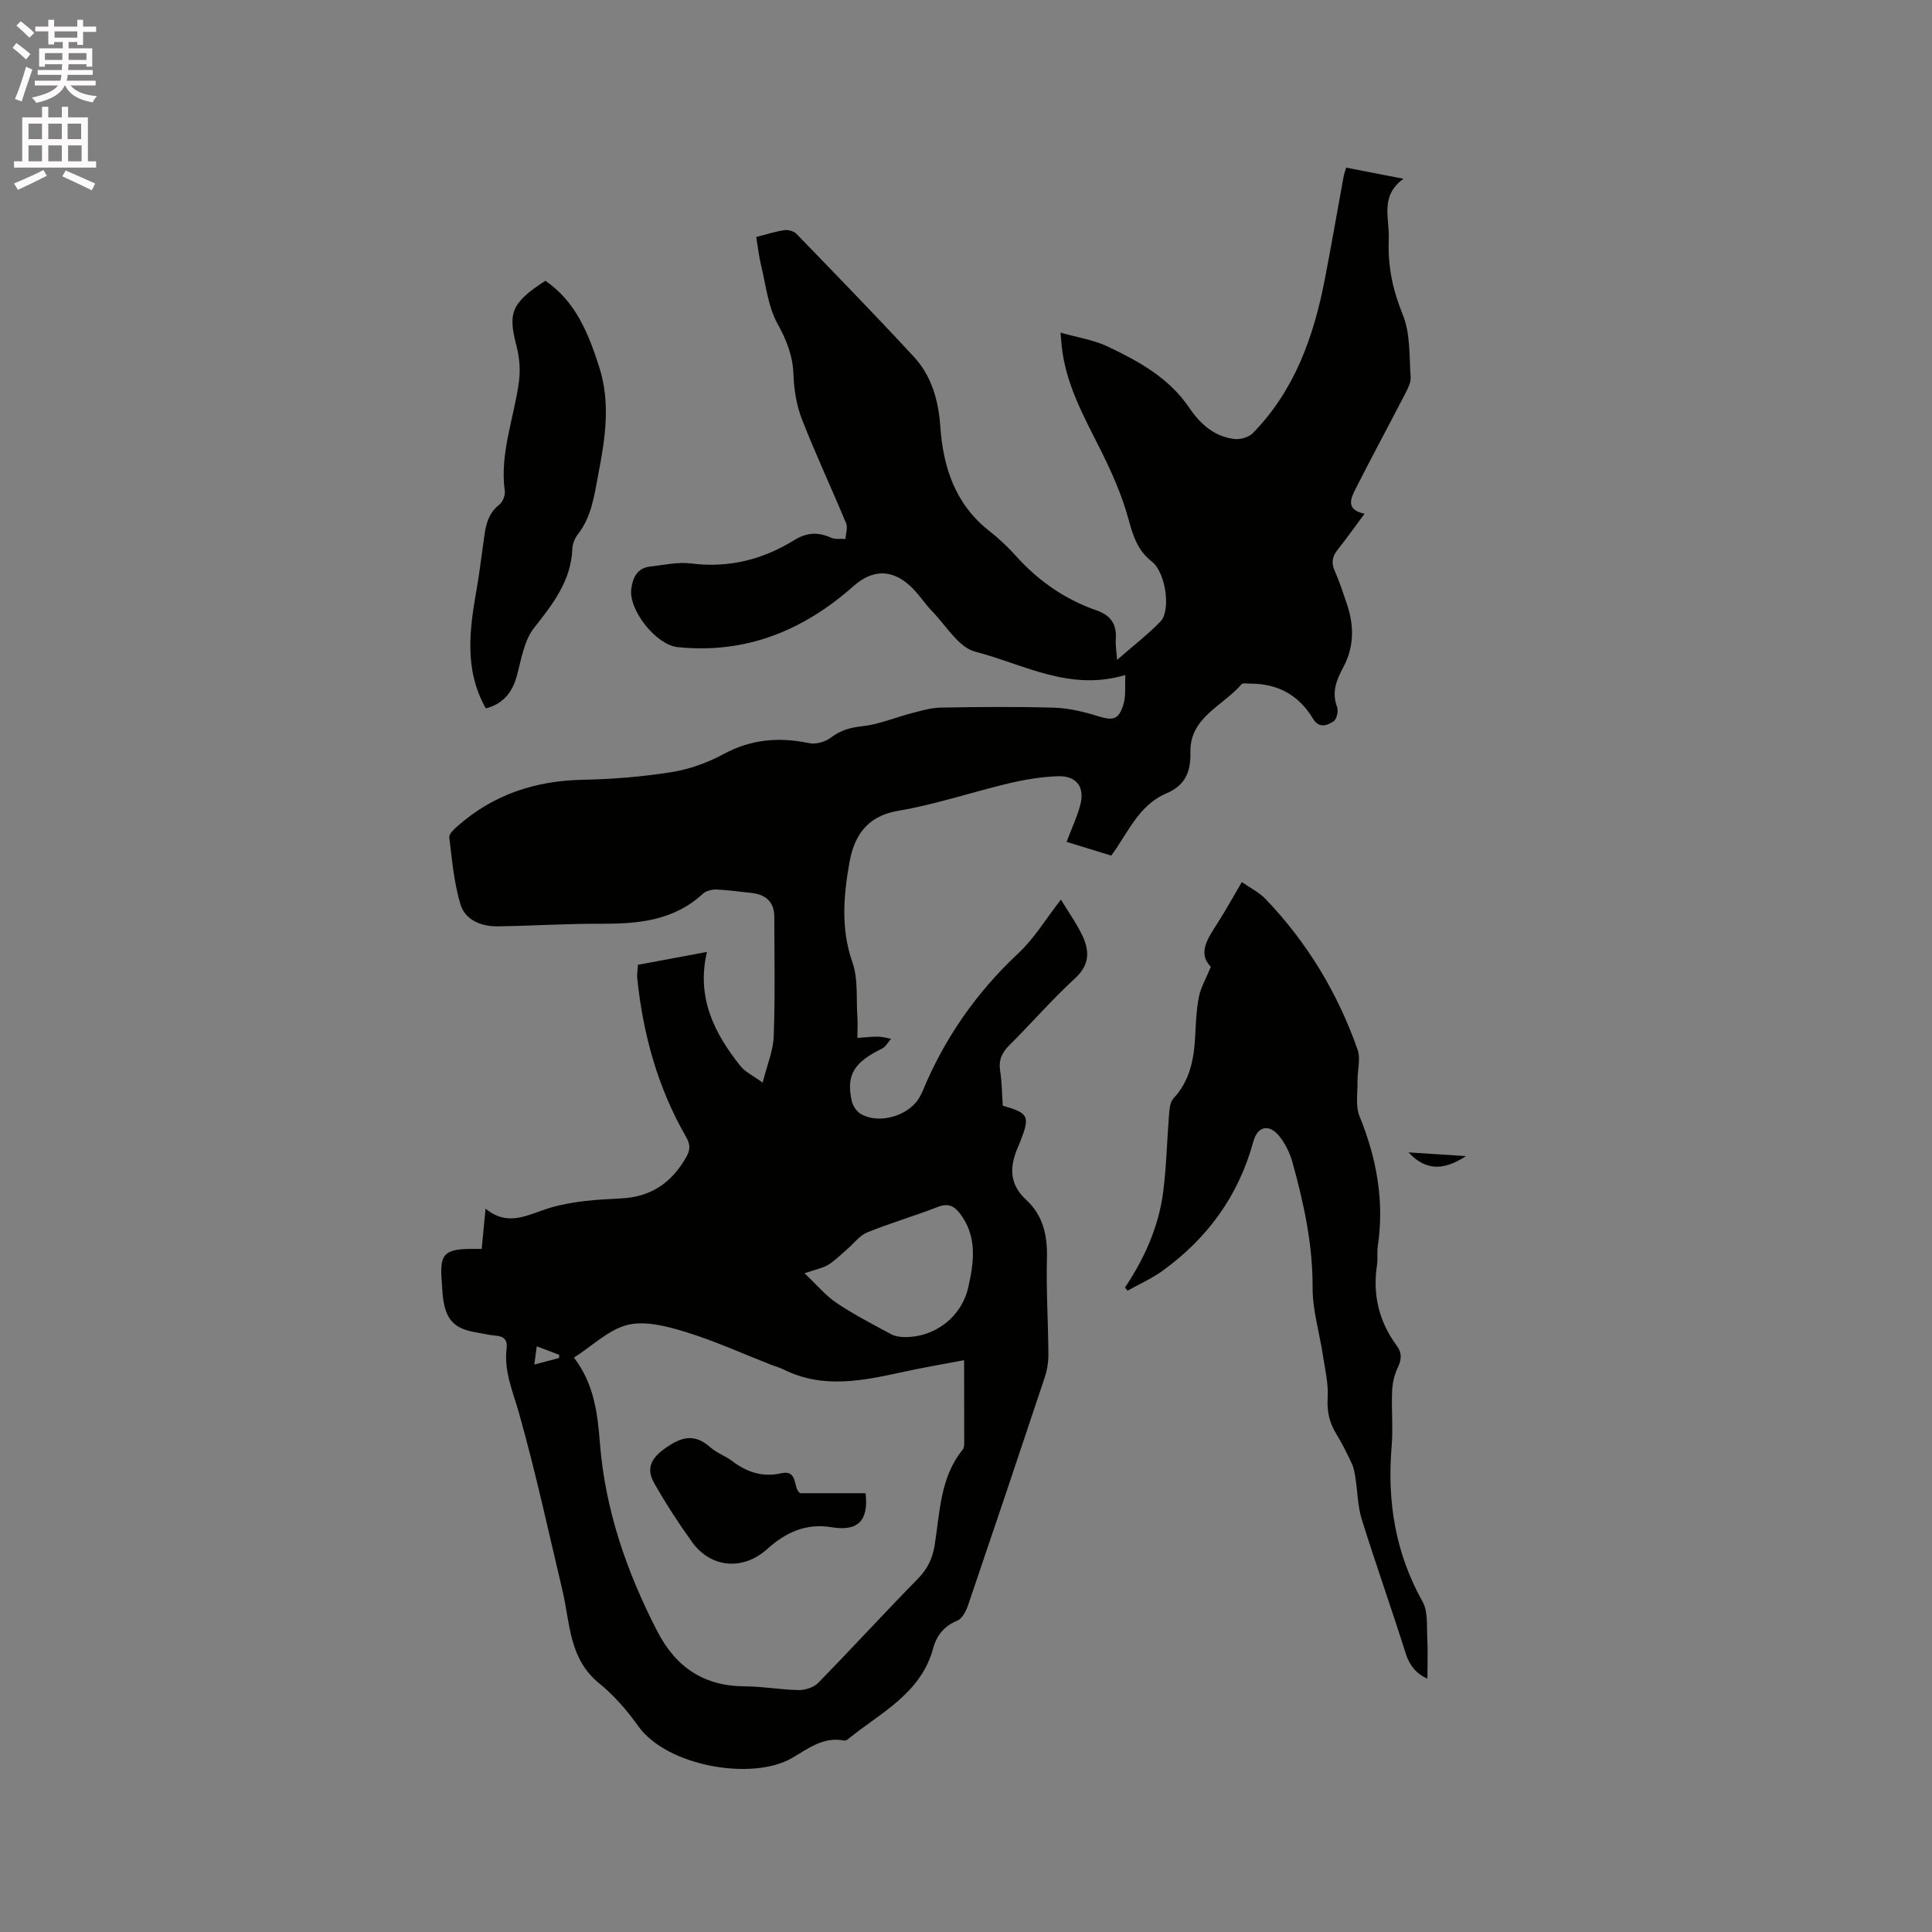 <svg enable-background="new 0 0 400 400" viewBox="0 0 400 400" xmlns="http://www.w3.org/2000/svg"><rect x="0" y="0" width="400" height="400" fill="#808080" stroke="none"/><path d="m2.6 9.9.8-1c.9.7 1.9 1.4 2.9 2.3l-.9 1.1c-1.1-1-2-1.8-2.8-2.4zm.5 10.6c.9-2.1 1.6-4.3 2.3-6.7.4.2.8.4 1.3.6-.7 2.1-1.5 4.3-2.2 6.6zm.3-15.2.9-.9c1 .8 2 1.6 2.8 2.4l-1 1c-.9-.9-1.8-1.7-2.7-2.5zm12.6-1.2h1.2v1.4h2.7v1.1h-2.7v2.7h-1.2v-.6h-1.8v1.3h4.9v3.8h-1.2v-.5h-3.7c0 .4-.1.9-.1 1.2h5.1v1h-5.2c0 .5-.1.9-.2 1.2h6v1h-5.2c1.1 1.3 2.9 2 5.5 2.2-.4.4-.7.8-.9 1.3-2.9-.5-4.8-1.6-5.7-3.5h-.1c-.8 1.7-2.7 2.9-5.9 3.6-.2-.4-.6-.8-.9-1.1 2.8-.6 4.6-1.4 5.4-2.5h-4.8v-1h5.3c.1-.3.2-.7.2-1.2h-4.9v-1h5c0-.4 0-.8.1-1.2h-3.6v.5h-1.2v-3.8h4.9v-1.3h-1.8v.5h-1.2v-2.7h-2.7v-1h2.7v-1.4h1.2v1.4h4.8zm-6.7 8.3h3.6c0-.4 0-.9 0-1.4h-3.6zm1.9-4.6h4.8v-1.3h-4.7v1.3zm6.7 3.2h-3.7v1.4h3.7z" fill="#fcfafa"/><path d="m8.7 22.1h1.3v2.2h2.8v-2.2h1.3v2.2h4.1v9.1h1.7v1.3h-17v-1.3h1.7v-9.1h4.1zm.3 13.1.7 1.2c-1.8.9-3.8 1.9-6 2.9-.2-.4-.5-.8-.8-1.3 2.3-1 4.4-1.9 6.1-2.8zm-3.1-6.4h2.8v-3.2h-2.8zm0 4.6h2.8v-3.3h-2.8zm4.1-4.6h2.8v-3.2h-2.8zm0 4.6h2.8v-3.3h-2.8zm3.6 1.9c2.1.9 4.1 1.8 6.1 2.7l-.7 1.4c-2.2-1.1-4.2-2-6.1-2.9zm3.2-9.7h-2.8v3.2h2.8zm-2.7 7.8h2.8v-3.3h-2.8z" fill="#fcfafa"/><g fill="#010100"><path d="m278.71 34.71c3.74.72 7.35 1.42 11.87 2.3-4.96 3.61-2.87 8.1-3.05 12.52-.23 5.66.82 10.51 2.92 15.68 1.57 3.87 1.3 8.52 1.61 12.84.08 1.12-.57 2.38-1.13 3.46-3.39 6.57-6.92 13.08-10.26 19.68-1.02 2.01-2.12 4.35 1.84 5.17-2.06 2.78-3.74 5.17-5.57 7.46-1.1 1.38-1.35 2.66-.62 4.32.98 2.22 1.74 4.55 2.52 6.85 1.54 4.5 1.56 8.93-.76 13.23-1.37 2.55-2.41 5.11-1.25 8.14.31.82-.07 2.55-.71 2.97-1.34.87-3.01 1.57-4.3-.57-2.91-4.84-7.28-7.24-12.95-7.22-.63 0-1.57-.18-1.85.15-3.84 4.48-10.76 6.86-10.56 14.11.11 4.14-1.21 6.87-4.97 8.46-5.72 2.42-7.87 8.04-11.41 12.88-3.03-.93-6.1-1.87-9.26-2.84 1.03-2.71 2.16-5.1 2.83-7.6 1.01-3.75-.77-6.14-4.68-5.99-3.35.13-6.74.68-10.01 1.45-7.72 1.83-15.3 4.41-23.11 5.73-6.51 1.1-9.05 5.4-9.98 10.67-1.21 6.81-1.83 13.71.61 20.66 1.22 3.46.77 7.52 1.03 11.31.09 1.26.01 2.53.01 4.36 1.52-.1 2.91-.27 4.3-.26.89.01 1.77.28 2.66.44-.62.69-1.11 1.66-1.88 2.04-5.82 2.83-7.47 5.51-6.24 10.89.23.99 1.02 2.16 1.88 2.65 3.97 2.26 10.28.24 12.31-3.78.14-.28.3-.56.42-.86 4.55-11.02 11.18-20.53 19.92-28.7 3.26-3.05 5.64-7.05 8.76-11.06 1.62 2.67 3.28 4.98 4.47 7.51 1.48 3.16 1.49 6.02-1.55 8.8-4.76 4.36-9 9.28-13.59 13.84-1.57 1.56-2.26 3.1-1.91 5.33.38 2.39.38 4.83.54 7.19 5.39 1.55 5.68 2.16 3.64 7.38-.12.3-.23.59-.36.88-1.82 4.06-2.14 7.82 1.55 11.21 3.49 3.21 4.44 7.33 4.32 12.04-.17 6.67.25 13.35.3 20.03.01 1.55-.25 3.18-.74 4.65-5.24 15.77-10.54 31.52-15.9 47.26-.41 1.19-1.2 2.74-2.21 3.16-2.73 1.12-4.29 3.06-5 5.71-2.54 9.4-10.86 13.33-17.58 18.78-.23.19-.6.4-.86.35-4.33-.9-7.55 1.75-10.85 3.64-8.18 4.71-25.79 1.71-31.74-6.59-2.33-3.25-5.04-6.41-8.13-8.91-6.28-5.08-6-12.45-7.6-19.22-2.9-12.25-5.57-24.57-8.98-36.67-1.26-4.48-3.17-8.68-2.58-13.45.22-1.76-.57-2.51-2.28-2.64-1.26-.1-2.5-.42-3.76-.62-4.76-.75-6.56-2.58-7.15-7.36-.13-1.05-.14-2.12-.23-3.17-.5-5.75.46-6.79 6.23-6.81h2.03c.24-2.55.49-5.1.8-8.33 4.66 3.81 8.62 1.29 13.04-.08 4.76-1.48 9.96-1.8 14.99-2.04 6.29-.3 10.52-3.28 13.51-8.55.85-1.5.91-2.57-.06-4.25-5.84-10.15-8.89-21.22-10.08-32.83-.08-.82.09-1.66.15-2.74 4.62-.86 9.16-1.7 14.29-2.66-2.23 9.41 1.5 16.83 6.94 23.63.98 1.22 2.57 1.95 4.59 3.43.93-3.72 2.19-6.63 2.29-9.58.3-8.24.14-16.51.12-24.76-.01-3.28-1.96-4.68-5-4.97-2.32-.22-4.63-.59-6.95-.67-.95-.03-2.18.26-2.84.87-5.97 5.53-13.26 6.24-20.91 6.21-7.2-.03-14.4.44-21.6.54-3.37.04-6.68-1.3-7.66-4.51-1.36-4.46-1.76-9.24-2.33-13.91-.09-.72 1.02-1.72 1.77-2.38 7.41-6.53 16.11-9.36 25.94-9.55 6.13-.12 12.3-.62 18.35-1.59 3.69-.59 7.42-1.94 10.71-3.72 5.73-3.1 11.51-3.57 17.74-2.27 1.39.29 3.35-.26 4.49-1.14 2.04-1.57 4.08-2.1 6.61-2.38 3.38-.37 6.64-1.78 9.97-2.64 2.02-.52 4.08-1.16 6.14-1.2 7.84-.14 15.7-.21 23.54.02 2.99.09 6.02.82 8.9 1.71 3.25 1 4.38.88 5.4-2.34.56-1.77.29-3.8.42-6.14-11.59 3.48-21.15-2.27-31.07-4.82-3.45-.88-6.02-5.37-8.88-8.31-1.62-1.66-2.87-3.7-4.57-5.27-3.87-3.58-7.88-3.46-11.8.02-10.39 9.21-22.3 14.06-36.39 12.61-4.43-.46-10.16-7.64-9.59-12.05.31-2.37 1.24-4.34 3.94-4.64 2.82-.31 5.72-.98 8.47-.63 7.74.99 14.8-.8 21.27-4.8 2.71-1.67 4.98-1.74 7.7-.53.85.38 1.97.18 2.97.25.06-1.09.5-2.33.13-3.24-2.99-7.2-6.31-14.26-9.14-21.52-1.12-2.88-1.66-6.12-1.76-9.22-.13-3.95-1.42-7.17-3.33-10.63-1.95-3.55-2.38-7.95-3.37-12.01-.45-1.84-.65-3.74-1.01-5.89 2-.51 3.89-1.13 5.83-1.42.79-.12 1.96.21 2.51.78 8.17 8.44 16.37 16.86 24.34 25.49 3.64 3.94 5.05 9.03 5.42 14.3.61 8.56 3.08 16.16 10.15 21.71 2 1.56 3.87 3.33 5.56 5.22 4.63 5.14 10.14 8.96 16.66 11.23 2.98 1.03 4.19 2.91 3.97 5.97-.09 1.2.14 2.43.27 4.27 3.37-2.95 6.39-5.26 9-7.96 2.15-2.23 1.12-10.09-1.79-12.38-3-2.36-3.9-5.33-4.85-8.8-1.32-4.83-3.38-9.52-5.62-14.02-3.51-7.02-7.39-13.85-8.21-21.85-.07-.72-.13-1.44-.24-2.74 3.52 1 6.9 1.5 9.85 2.91 6.4 3.06 12.62 6.46 16.79 12.63 2.23 3.31 5.19 6.01 9.39 6.48 1.21.14 2.93-.35 3.76-1.19 8.65-8.82 12.6-19.91 14.9-31.73 1.37-7.07 2.59-14.17 3.89-21.25.1-.64.33-1.22.56-2.01zm-79.1 246.9c-4.42.84-8.38 1.51-12.29 2.36-8.4 1.83-16.78 3.71-25.08-.43-.85-.42-1.78-.66-2.67-1.01-5.81-2.27-11.52-4.88-17.47-6.71-3.87-1.19-8.35-2.41-12.06-1.54-3.94.92-7.3 4.3-11.21 6.8 4.21 5.51 4.89 11.59 5.38 17.76 1.1 13.83 5.55 26.64 11.88 38.91 3.86 7.47 9.68 11.37 18.19 11.39 3.7.01 7.39.72 11.09.77 1.36.02 3.12-.56 4.05-1.51 6.96-7.12 13.69-14.48 20.67-21.59 1.97-2.01 2.98-4.19 3.42-6.88 1.1-6.85 1.11-14.04 5.83-19.84.24-.29.28-.8.29-1.2-.01-5.61-.02-11.22-.02-17.28zm-33.04-17.99c2.52 2.37 4.34 4.6 6.63 6.14 3.59 2.41 7.46 4.4 11.27 6.46.79.43 1.8.59 2.72.61 6.38.09 11.91-4.16 13.3-10.38 1.17-5.23 1.87-10.48-1.75-15.22-1.22-1.6-2.49-2.16-4.57-1.35-4.83 1.88-9.83 3.33-14.63 5.28-1.58.64-2.76 2.29-4.13 3.46-1.29 1.1-2.5 2.35-3.93 3.24-1.13.69-2.55.94-4.91 1.76zm-50.81 17.54c.01-.22.02-.44.02-.66-1.43-.54-2.87-1.09-4.65-1.76-.19 1.39-.32 2.37-.51 3.77 1.99-.52 3.57-.93 5.14-1.35z"/><path d="m232.91 266.57c4.06-6.06 6.99-12.61 7.92-19.82.67-5.24.77-10.55 1.2-15.82.1-1.2.18-2.72.91-3.5 3.43-3.68 4.26-8.14 4.51-12.89.14-2.74.25-5.52.78-8.2.39-1.93 1.46-3.73 2.47-6.17-2.76-2.76-.72-5.79 1.29-8.91 1.71-2.66 3.24-5.44 5.12-8.64 1.74 1.22 3.57 2.12 4.9 3.5 8.62 8.99 14.94 19.46 19.06 31.19.68 1.92-.04 4.31-.01 6.48.04 2.45-.46 5.17.41 7.31 3.56 8.72 5.18 17.59 3.78 26.96-.19 1.25.04 2.56-.15 3.81-.95 6.15.39 11.74 4.08 16.74 1.16 1.57.98 2.96.16 4.67-.7 1.46-1.06 3.19-1.12 4.82-.16 3.81.22 7.65-.1 11.44-.95 11.34.78 22.03 6.42 32.09 1.12 2.01.84 4.87.96 7.35.15 2.88.03 5.78.03 8.57-1.96-.82-3.62-2.46-4.5-5.24-2.93-9.28-6.19-18.45-9.09-27.74-.85-2.73-.86-5.71-1.31-8.57-.16-1.02-.33-2.08-.76-3-.98-2.11-2.03-4.2-3.24-6.18-1.43-2.34-1.92-4.69-1.75-7.49.17-2.89-.55-5.84-.99-8.74-.71-4.68-2.15-9.35-2.13-14.02.04-8.93-1.82-17.45-4.17-25.93-.52-1.89-1.46-3.8-2.66-5.33-2.1-2.68-4.55-2.22-5.44 1.04-3.06 11.2-9.47 20.01-18.79 26.75-2.24 1.62-4.82 2.76-7.25 4.12-.18-.23-.36-.44-.54-.65z"/><path d="m100.58 146.66c-4.62-8.19-3.31-16.65-1.82-25.13.51-2.92.84-5.86 1.27-8.8.44-3.01.57-6.09 3.34-8.24.71-.55 1.26-1.93 1.14-2.82-1.07-7.8 1.89-15.04 2.92-22.54.33-2.41.14-5.04-.47-7.4-1.73-6.73-1.39-8.86 5.95-13.6 6.29 4.29 8.91 10.9 11.14 17.82 2.4 7.47 1.25 14.83-.18 22.25-.84 4.36-1.36 8.75-4.23 12.43-.62.8-1.1 1.93-1.14 2.93-.25 6.69-4.01 11.47-7.95 16.47-2.06 2.62-2.62 6.52-3.55 9.92-.96 3.6-3.05 5.86-6.42 6.71z"/><path d="m303.52 239.36c-4.84 3.16-8.48 2.91-11.9-.77 4.34.27 8.12.52 11.9.77z"/><path d="m165.65 309.15h13.56c.65 5.71-1.57 7.96-7.09 7.04-5.28-.88-9.52 1.13-13.29 4.53-4.96 4.48-11.66 3.97-15.56-1.48-2.81-3.92-5.46-8-7.84-12.2-1.56-2.77-.87-4.91 2.09-7.05 3.45-2.49 6.17-3.33 9.56-.33 1.33 1.17 3.12 1.79 4.55 2.87 3.02 2.28 6.28 3.36 10.06 2.5 3.68-.82 2.39 3.07 3.96 4.12z"/></g></svg>